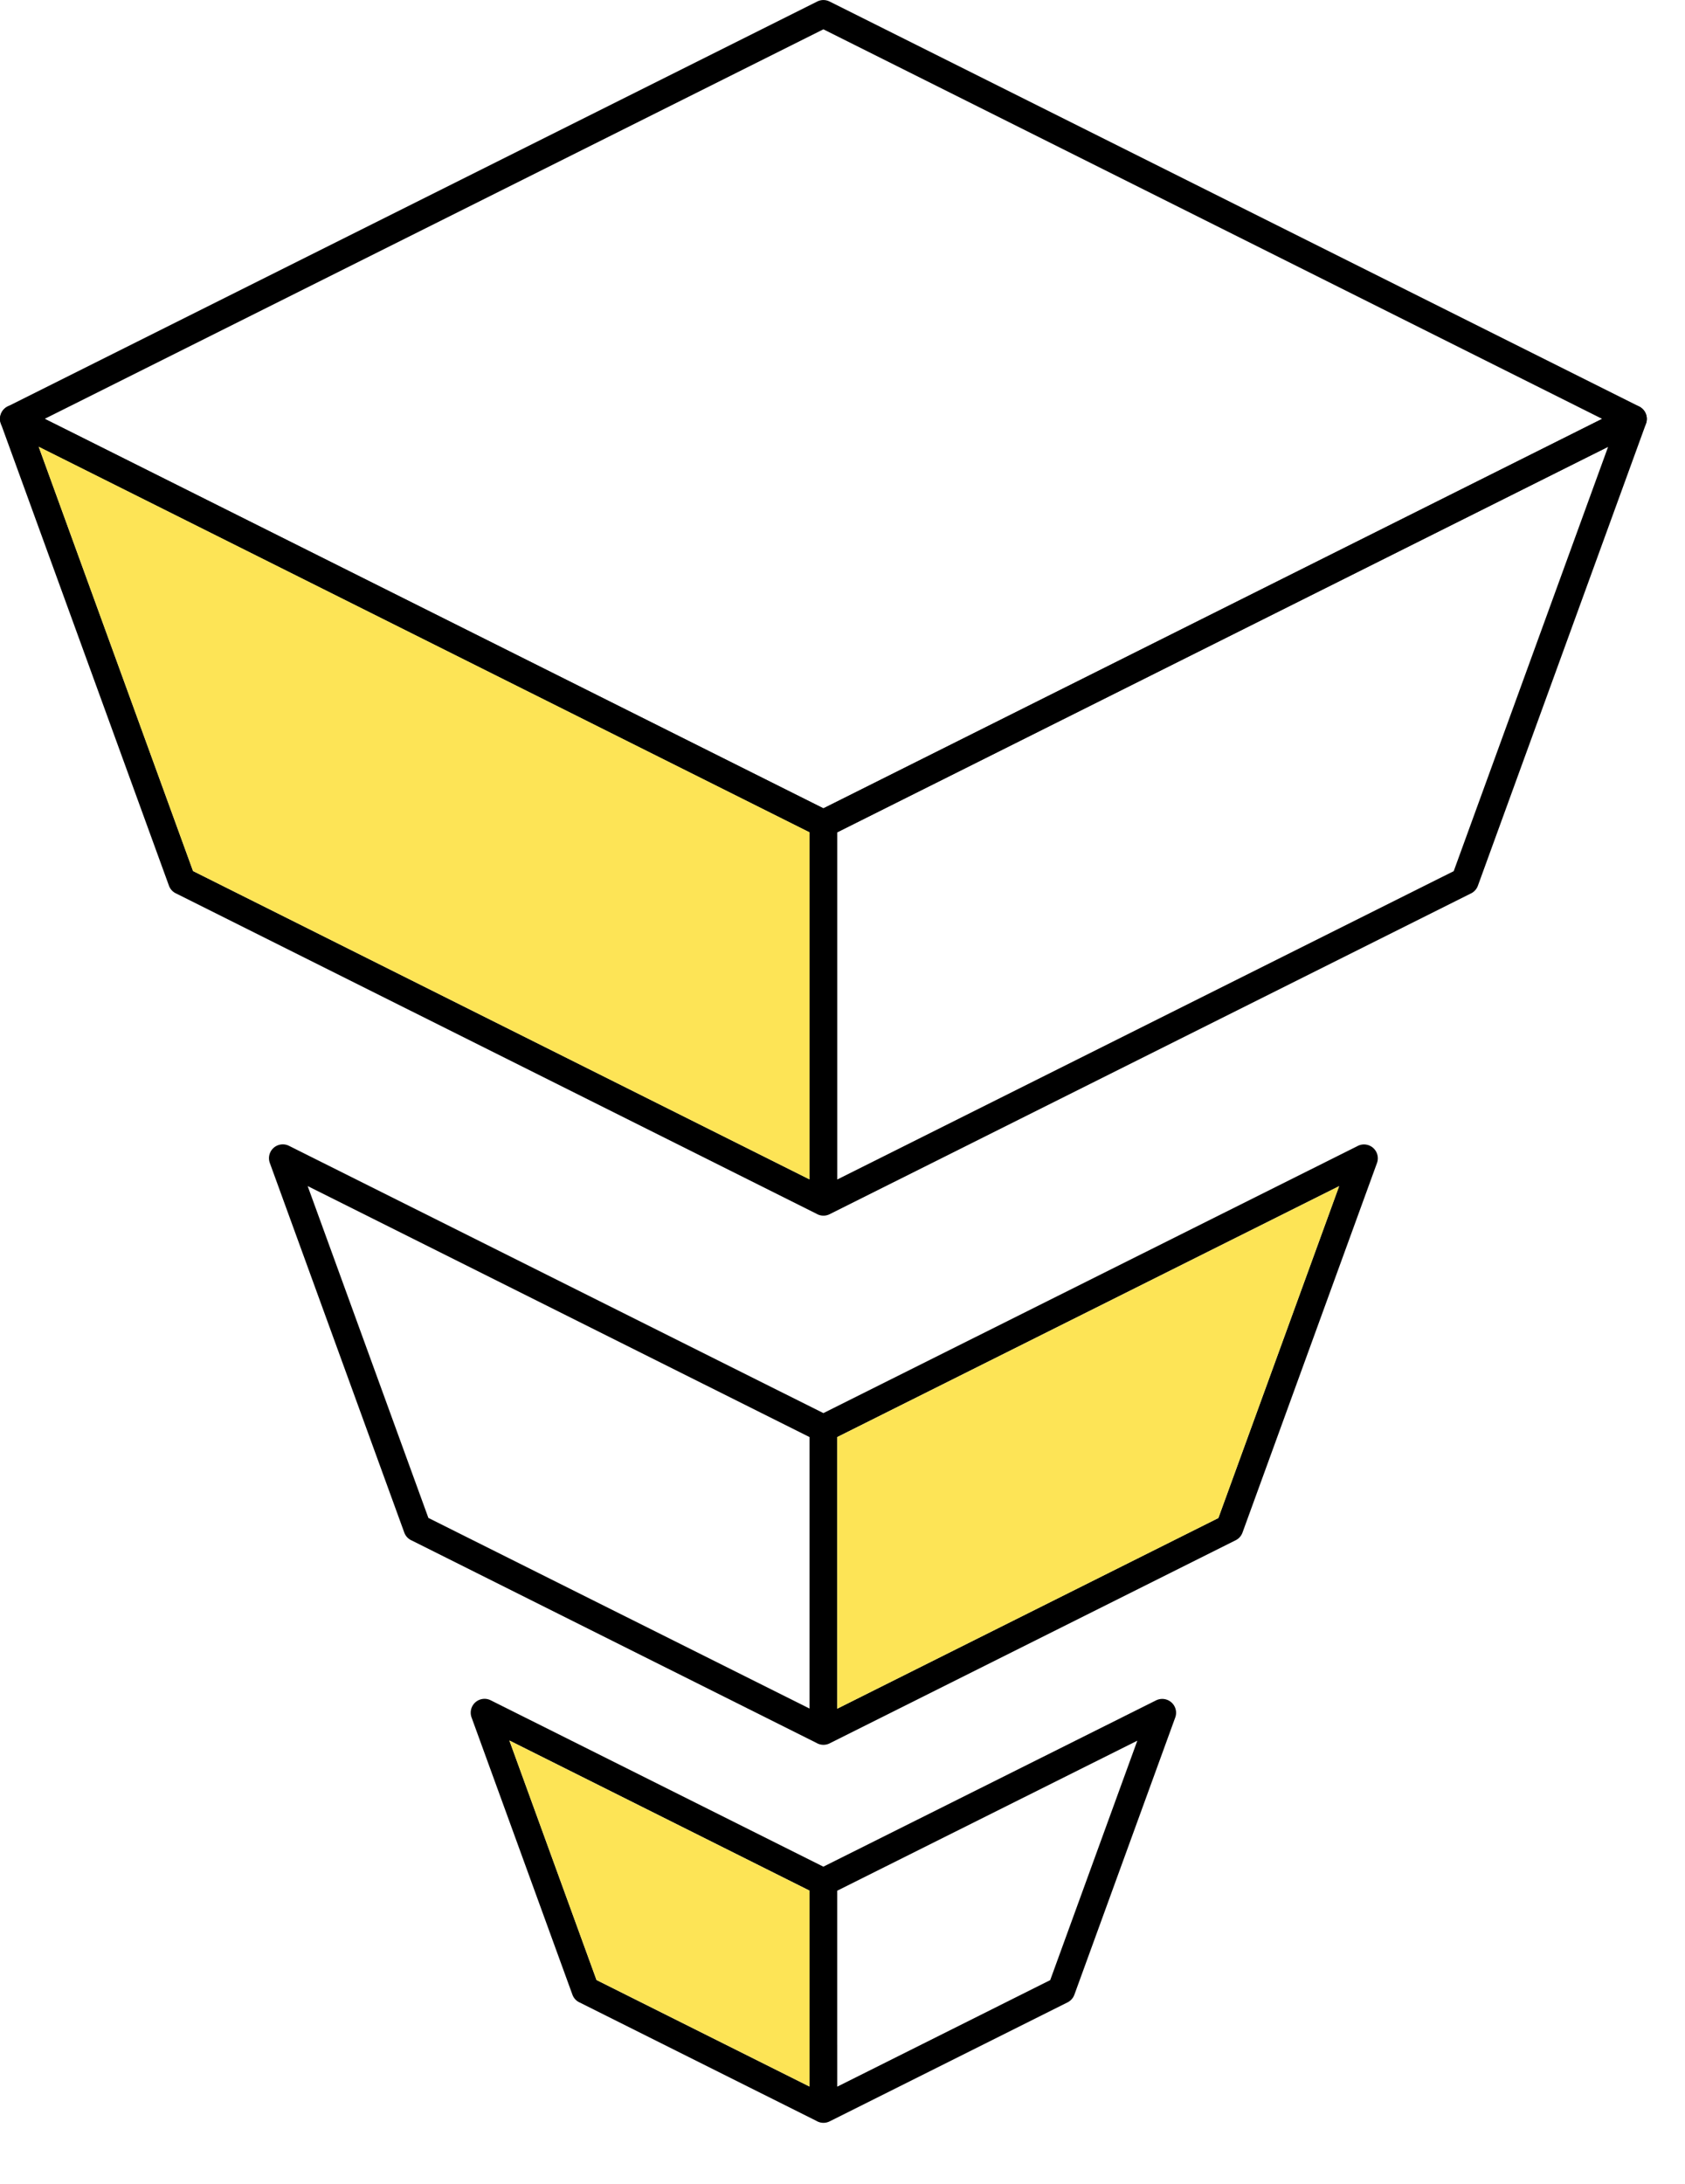 <svg xmlns="http://www.w3.org/2000/svg" id="svg8" viewBox="0 0 11.642 15.081" height="57" width="44"><defs id="defs2"><style id="style4485">.fil2{fill:#fde456}.fil0{fill:#000;fill-rule:nonzero}</style></defs><g transform="translate(-83.432 -146.828)" id="layer1"><g transform="matrix(.009 0 0 .009 83.432 146.828)" id="g4521" clip-rule="evenodd" fill-rule="evenodd" image-rendering="optimizeQuality" shape-rendering="geometricPrecision" text-rendering="geometricPrecision"><g id="Слой_x0020_1"><path class="fil0" d="M632.11 22.46l-597.8 298.9 597.8 298.9 597.8-298.9zM5.86 311.87L627.37 1.12c2.88-1.44 6.38-1.55 9.48 0l621.51 310.75c1.98.99 3.68 2.61 4.74 4.74 2.62 5.23.49 11.61-4.74 14.23L636.85 641.59a10.577 10.577 0 0 1-9.48 0L5.86 330.84c-1.98-.99-3.68-2.61-4.74-4.74-2.62-5.23-.49-11.61 4.74-14.23z" id="path4490" fill-rule="nonzero"/><path class="fil0" d="M642.75 1568.6l.01 32.59 163.47-81.74 66.88-183.74-230.37 115.11v117.78zm-5.63 59.12a10.58 10.58 0 0 1-4.95 1.23c-1.98 0-3.84-.55-5.43-1.49l-181.58-90.78c-2.58-1.12-4.7-3.26-5.73-6.11l-77.44-212.76c-.94-2.64-.85-5.66.5-8.36 2.62-5.23 8.99-7.36 14.23-4.74l255.37 127.67 255.42-127.62c2.52-1.23 5.52-1.49 8.36-.46 5.51 2 8.36 8.09 6.36 13.6l-77.45 212.76c-.91 2.46-2.71 4.6-5.24 5.86l-182.4 91.2zm-15.66-176.94l-230.41-115.19 66.89 183.77 163.52 81.74z" id="path4492" fill-rule="nonzero"/><path class="fil0" d="M642.77 905.06L1116 668.46l118.52-325.61-591.76 295.78.01 266.42zm486.51-219.53L637.13 931.59a10.58 10.58 0 0 1-4.95 1.23c-1.98 0-3.84-.55-5.43-1.49L135.42 685.69c-2.58-1.12-4.7-3.26-5.73-6.11L.65 324.99c-.94-2.64-.85-5.66.5-8.36 2.62-5.23 8.99-7.36 14.23-4.74l616.76 308.37 616.27-308.04a10.61 10.61 0 0 1 8.85-.74c5.51 2 8.36 8.09 6.36 13.6l-129.07 354.59c-.91 2.46-2.71 4.6-5.24 5.86zm-507.81-46.9L29.71 342.76l118.5 325.61 473.26 236.61V638.64z" id="path4494" fill-rule="nonzero"/><path class="fil0" d="M1028.03 910.19l-385.27 192.53.01 208.41 292.55-146.28 92.71-254.67zm-395.92 174.14l409.78-204.78a10.61 10.61 0 0 1 8.85-.74c5.51 2 8.36 8.09 6.36 13.6l-103.26 283.64c-.91 2.46-2.71 4.6-5.24 5.86l-311.48 155.74a10.58 10.58 0 0 1-4.95 1.23c-1.98 0-3.84-.55-5.43-1.49l-310.66-155.31c-2.58-1.12-4.7-3.26-5.73-6.11L207.12 892.33c-.94-2.64-.85-5.66.5-8.36 2.62-5.23 8.99-7.36 14.23-4.74l410.27 205.11zm-10.65 18.39L236.19 910.11l92.68 254.66 292.59 146.28z" id="path4496" fill-rule="nonzero"/><path id="polygon4498" fill="#fde456" d="M621.46 904.98V638.63L29.7 342.76l118.49 325.61z"/><path class="fil2" id="polygon4500" fill="#fde456" d="M935.32 1164.86l92.71-254.67-385.28 192.53.02 208.41z"/><path class="fil2" id="polygon4502" fill="#fde456" d="M621.46 1601.11v-150.33l-230.41-115.19 66.89 183.77z"/></g></g></g></svg>